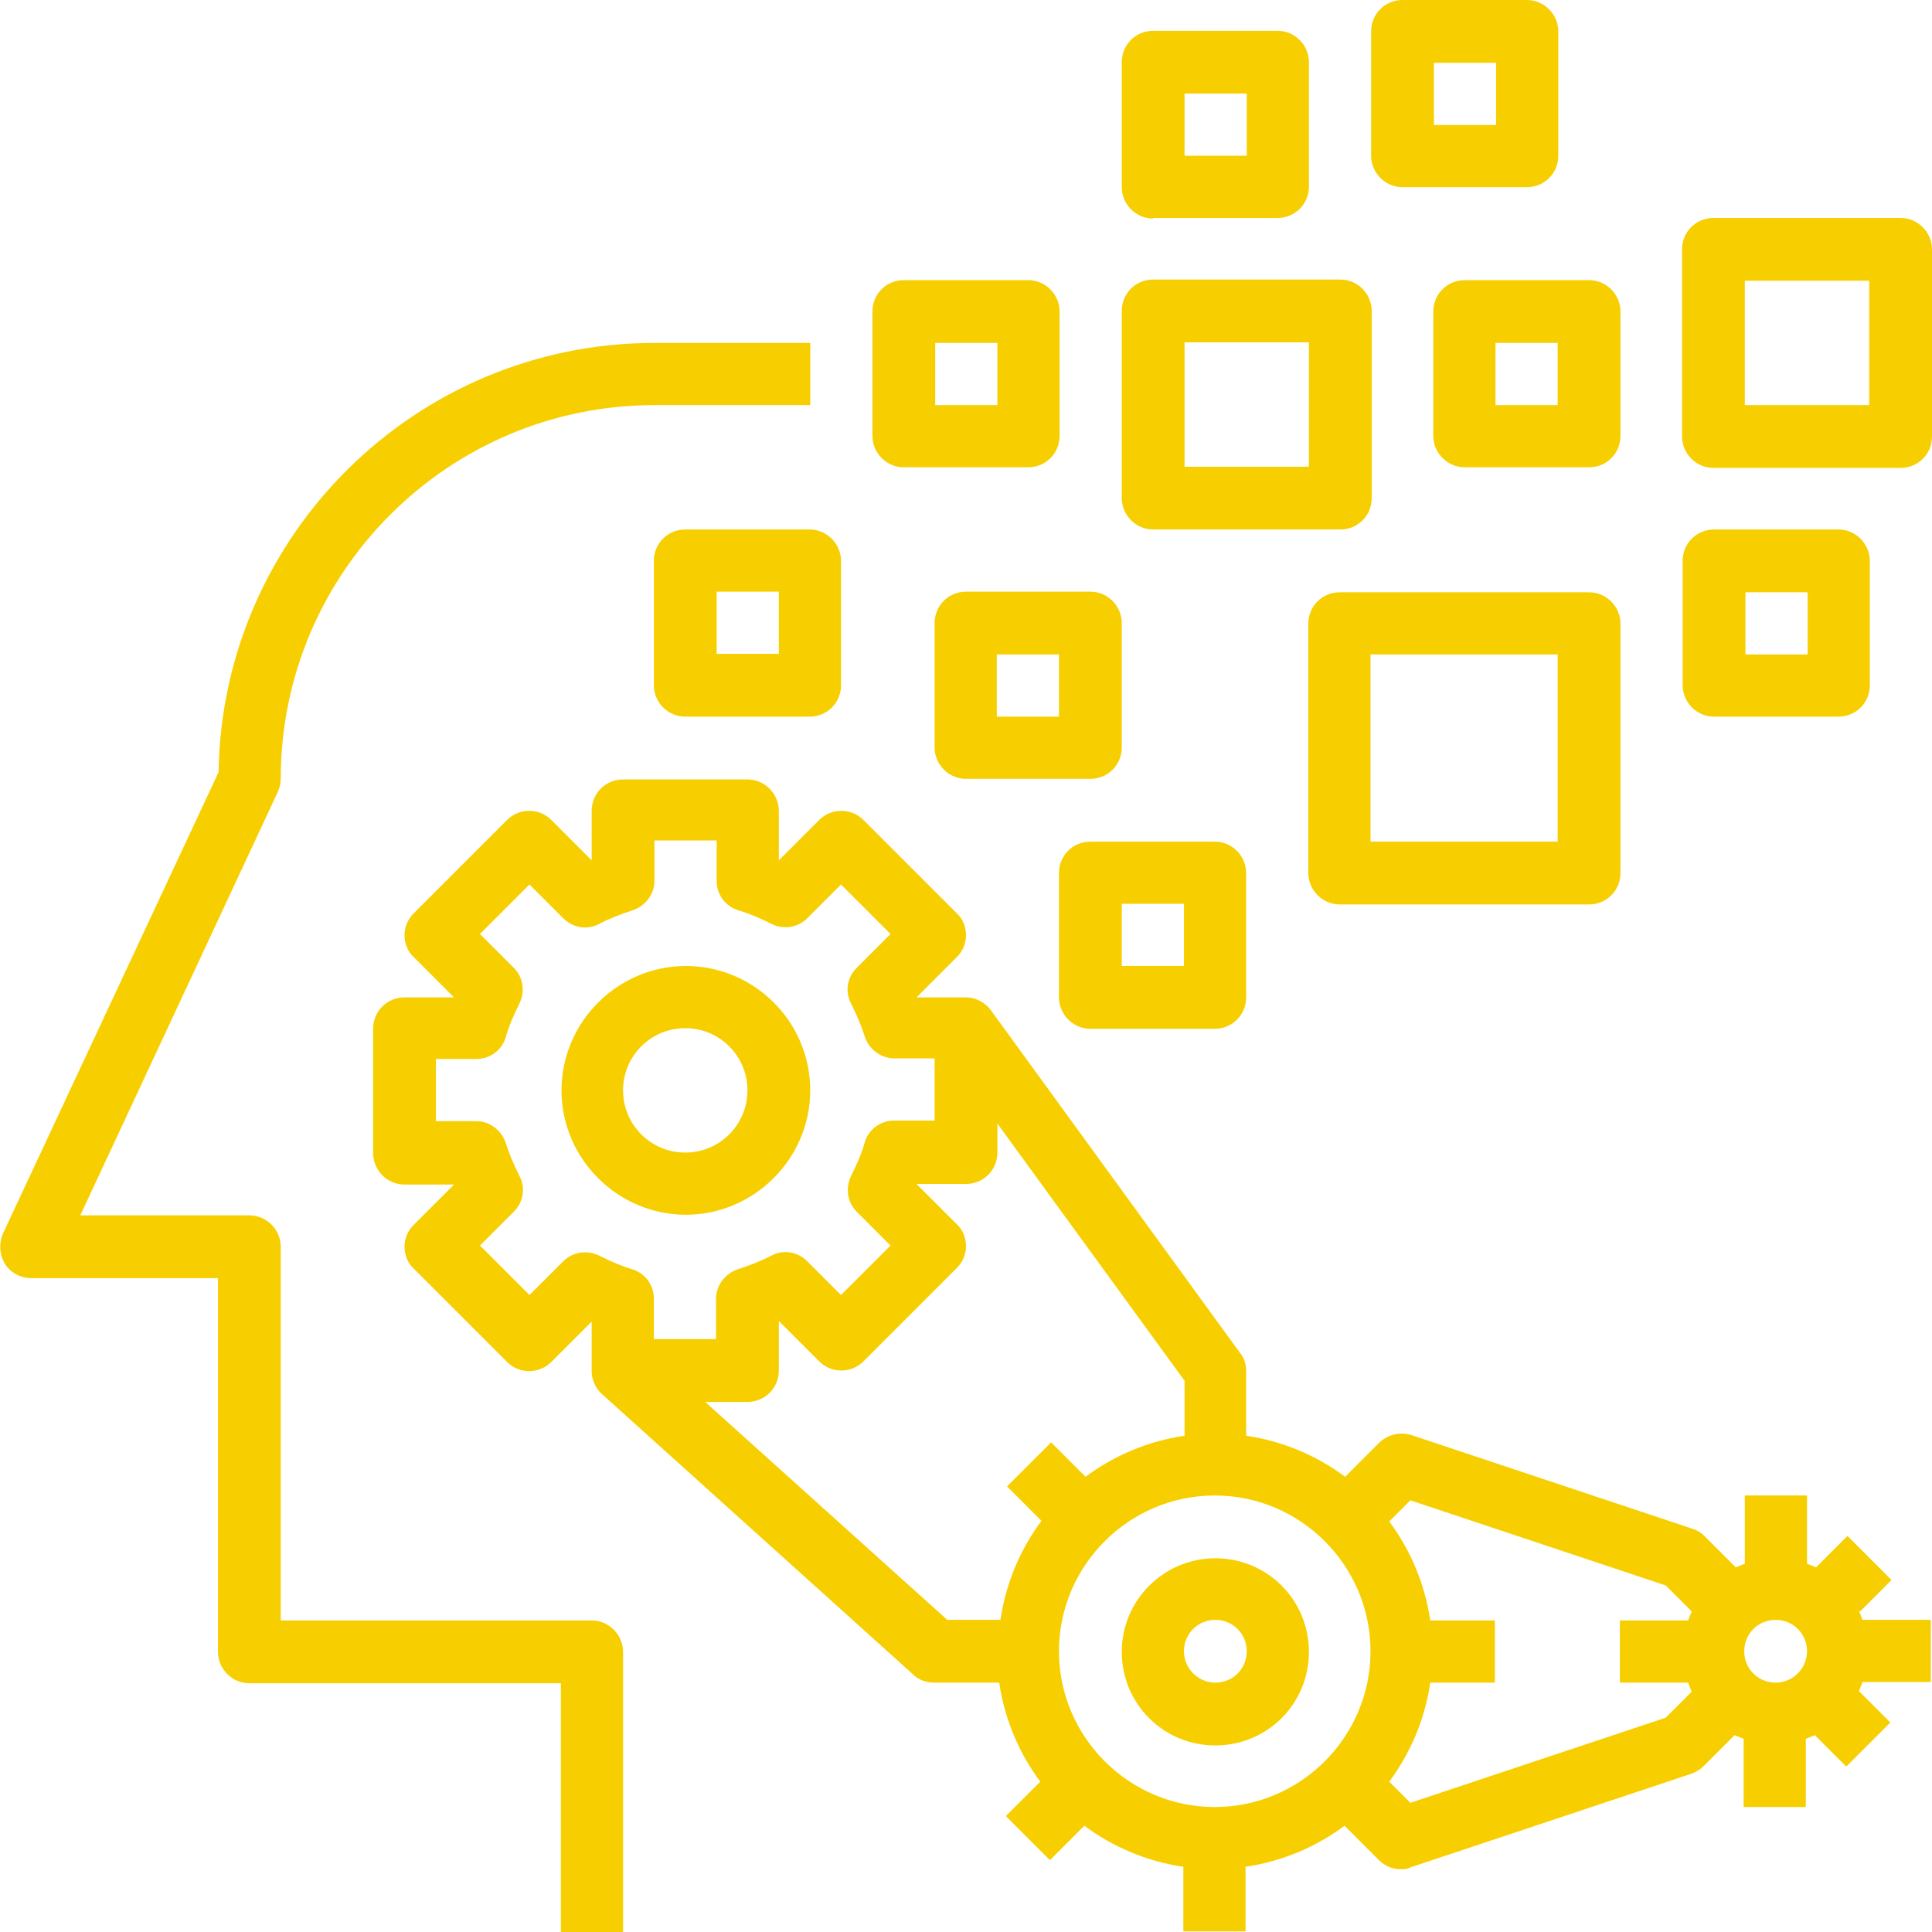 <?xml version="1.0" encoding="UTF-8"?>
<svg xmlns="http://www.w3.org/2000/svg" viewBox="0 0 32 32">
  <defs>
    <style>
      .cls-1 {
        fill: #f7cf00;
      }
    </style>
  </defs>
  <g>    
    <path class="cls-1" d="M9.81,26.84H4.65v-6.19c0-.28-.23-.52-.52-.52H1.33l3.27-7.01c.03-.07,.05-.14,.05-.22,0-3.42,2.78-6.19,6.19-6.19h2.58v-1.03h-2.58c-3.95,0-7.16,3.18-7.22,7.11L.05,20.43c-.07,.16-.06,.35,.03,.5,.09,.15,.26,.24,.44,.24H3.61v6.19c0,.28,.23,.52,.52,.52h5.16v4.13h1.03v-4.65c0-.28-.23-.52-.52-.52Z"/>
    <path class="cls-1" d="M13.42,18.06c0-1.14-.93-2.06-2.06-2.06s-2.06,.93-2.06,2.06,.93,2.06,2.06,2.06,2.06-.93,2.06-2.06Zm-3.1,0c0-.57,.46-1.03,1.03-1.03s1.03,.46,1.03,1.03-.46,1.03-1.03,1.03-1.03-.46-1.03-1.03Z"/>
    <path class="cls-1" d="M15.48,10.32v2.06c0,.28,.23,.52,.52,.52h2.06c.29,0,.52-.23,.52-.52v-2.06c0-.28-.23-.52-.52-.52h-2.06c-.29,0-.52,.23-.52,.52Zm1.03,.52h1.03v1.03h-1.03v-1.03Z"/>
    <path class="cls-1" d="M14.97,7.74h2.06c.29,0,.52-.23,.52-.52v-2.06c0-.28-.23-.52-.52-.52h-2.06c-.29,0-.52,.23-.52,.52v2.06c0,.28,.23,.52,.52,.52Zm.52-2.06h1.03v1.03h-1.03v-1.03Z"/>
    <path class="cls-1" d="M18.06,13.94c-.29,0-.52,.23-.52,.52v2.06c0,.28,.23,.52,.52,.52h2.06c.29,0,.52-.23,.52-.52v-2.06c0-.28-.23-.52-.52-.52h-2.06Zm1.55,2.06h-1.03v-1.03h1.03v1.03Z"/>
    <path class="cls-1" d="M19.1,8.77h3.1c.29,0,.52-.23,.52-.52v-3.1c0-.28-.23-.52-.52-.52h-3.1c-.29,0-.52,.23-.52,.52v3.1c0,.28,.23,.52,.52,.52Zm.52-3.1h2.06v2.06h-2.06v-2.06Z"/>
    <path class="cls-1" d="M26.32,9.81h-4.13c-.29,0-.52,.23-.52,.52v4.13c0,.28,.23,.52,.52,.52h4.13c.29,0,.52-.23,.52-.52v-4.13c0-.28-.23-.52-.52-.52Zm-.52,4.13h-3.1v-3.1h3.1v3.1Z"/>
    <path class="cls-1" d="M23.74,5.16v2.06c0,.28,.23,.52,.52,.52h2.06c.29,0,.52-.23,.52-.52v-2.06c0-.28-.23-.52-.52-.52h-2.06c-.29,0-.52,.23-.52,.52Zm1.03,.52h1.03v1.03h-1.03v-1.03Z"/>
    <path class="cls-1" d="M19.1,3.61h2.06c.29,0,.52-.23,.52-.52V1.03c0-.28-.23-.52-.52-.52h-2.06c-.29,0-.52,.23-.52,.52V3.1c0,.28,.23,.52,.52,.52Zm.52-2.06h1.03v1.03h-1.03V1.55Z"/>
    <path class="cls-1" d="M11.35,8.77c-.29,0-.52,.23-.52,.52v2.06c0,.28,.23,.52,.52,.52h2.06c.29,0,.52-.23,.52-.52v-2.06c0-.28-.23-.52-.52-.52h-2.06Zm1.55,2.06h-1.03v-1.03h1.03v1.03Z"/>
    <path class="cls-1" d="M28.39,11.87h2.06c.29,0,.52-.23,.52-.52v-2.06c0-.28-.23-.52-.52-.52h-2.06c-.29,0-.52,.23-.52,.52v2.06c0,.28,.23,.52,.52,.52Zm.52-2.06h1.03v1.03h-1.03v-1.03Z"/>
    <path class="cls-1" d="M31.48,3.61h-3.1c-.29,0-.52,.23-.52,.52v3.1c0,.28,.23,.52,.52,.52h3.1c.29,0,.52-.23,.52-.52v-3.1c0-.28-.23-.52-.52-.52Zm-.52,3.1h-2.06v-2.06h2.06v2.06Z"/>
    <path class="cls-1" d="M23.23,3.1h2.06c.29,0,.52-.23,.52-.52V.52c0-.28-.23-.52-.52-.52h-2.06c-.29,0-.52,.23-.52,.52V2.58c0,.28,.23,.52,.52,.52Zm.52-2.06h1.03v1.03h-1.03V1.03Z"/>
    <path class="cls-1" d="M20.13,25.81c-.85,0-1.55,.69-1.55,1.55s.69,1.55,1.55,1.55,1.55-.69,1.55-1.55-.69-1.55-1.55-1.55Zm0,2.06c-.28,0-.52-.23-.52-.52s.23-.52,.52-.52,.52,.23,.52,.52-.23,.52-.52,.52Z"/>
    <path class="cls-1" d="M30.81,26.69l.52-.52-.73-.73-.52,.52s-.1-.04-.15-.06v-1.13h-1.03v1.13c-.05,.02-.1,.04-.15,.06l-.52-.52c-.06-.06-.13-.1-.2-.12l-4.65-1.55c-.19-.06-.39-.01-.53,.12l-.57,.57c-.47-.35-1.03-.59-1.64-.68v-1.07c0-.11-.03-.22-.1-.3l-4.13-5.68h0c-.09-.12-.24-.21-.41-.21h-.82l.67-.67c.1-.1,.15-.23,.15-.36s-.05-.27-.15-.36l-1.55-1.55c-.2-.2-.53-.2-.73,0l-.67,.67v-.82c0-.28-.23-.52-.52-.52h-2.06c-.29,0-.52,.23-.52,.52v.82l-.67-.67c-.2-.2-.53-.2-.73,0l-1.55,1.55c-.1,.1-.15,.23-.15,.36s.05,.27,.15,.36l.67,.67h-.82c-.29,0-.52,.23-.52,.52v2.06c0,.28,.23,.52,.52,.52h.82l-.67,.67c-.1,.1-.15,.23-.15,.36s.05,.27,.15,.36l1.55,1.55c.2,.2,.53,.2,.73,0l.67-.67v.82c0,.15,.07,.29,.17,.38h0s5.16,4.65,5.16,4.65c.09,.09,.22,.13,.35,.13h1.07c.09,.61,.33,1.17,.68,1.64l-.57,.57,.73,.73,.57-.57c.47,.35,1.03,.59,1.64,.68v1.07h1.03v-1.07c.61-.09,1.17-.33,1.64-.68l.57,.57c.1,.1,.23,.15,.36,.15,.05,0,.11,0,.16-.03l4.65-1.55c.08-.03,.15-.07,.2-.12l.52-.52s.1,.04,.15,.06v1.13h1.03v-1.13c.05-.02,.1-.04,.15-.06l.52,.52,.73-.73-.52-.52s.04-.1,.06-.15h1.13v-1.03h-1.13c-.02-.05-.04-.1-.06-.15Zm-.88,.66c0,.28-.23,.52-.52,.52s-.52-.23-.52-.52,.23-.52,.52-.52,.52,.23,.52,.52Zm-9.81,2.58c-1.42,0-2.58-1.16-2.58-2.58s1.16-2.58,2.58-2.58,2.58,1.16,2.58,2.58-1.16,2.58-2.58,2.58Zm-10.19-9.13c-.2-.1-.44-.07-.6,.09l-.56,.56-.82-.82,.56-.56c.16-.16,.2-.4,.09-.6-.1-.2-.17-.37-.22-.53-.07-.22-.27-.37-.49-.37h-.67v-1.03h.67c.23,0,.43-.15,.49-.37,.05-.18,.13-.36,.22-.54,.1-.2,.07-.44-.09-.6l-.56-.56,.82-.82,.56,.56c.16,.16,.4,.2,.6,.09,.17-.09,.36-.16,.54-.22,.22-.07,.37-.27,.37-.49v-.67h1.03v.67c0,.23,.15,.43,.37,.49,.16,.05,.34,.12,.53,.22,.2,.1,.44,.07,.6-.09l.56-.56,.82,.82-.56,.56c-.16,.16-.2,.4-.09,.6,.1,.2,.17,.37,.22,.53,.07,.22,.27,.37,.49,.37h.67v1.03h-.67c-.23,0-.43,.15-.49,.37-.05,.18-.13,.36-.22,.54-.1,.2-.07,.44,.09,.6l.56,.56-.82,.82-.56-.56c-.16-.16-.4-.2-.6-.09-.17,.09-.36,.16-.54,.22-.22,.07-.37,.27-.37,.49v.67h-1.03v-.67c0-.23-.15-.43-.37-.49-.16-.05-.33-.12-.53-.22Zm1.73,2.42h.72c.29,0,.52-.23,.52-.52v-.82l.67,.67c.2,.2,.53,.2,.73,0l1.55-1.55c.1-.1,.15-.23,.15-.36s-.05-.27-.15-.36l-.67-.67h.82c.29,0,.52-.23,.52-.52v-.48l3.1,4.26v.91c-.61,.09-1.17,.33-1.64,.68l-.57-.57-.73,.73,.57,.57c-.35,.47-.59,1.03-.68,1.64h-.88l-4.01-3.61Zm11.7,6.64l-.35-.35c.35-.47,.59-1.03,.68-1.64h1.07v-1.03h-1.07c-.09-.61-.33-1.17-.68-1.64l.35-.35,4.23,1.41,.43,.43s-.04,.1-.06,.15h-1.13v1.03h1.13c.02,.05,.04,.1,.06,.15l-.43,.43-4.23,1.41Z"/>
   </g>
</svg>